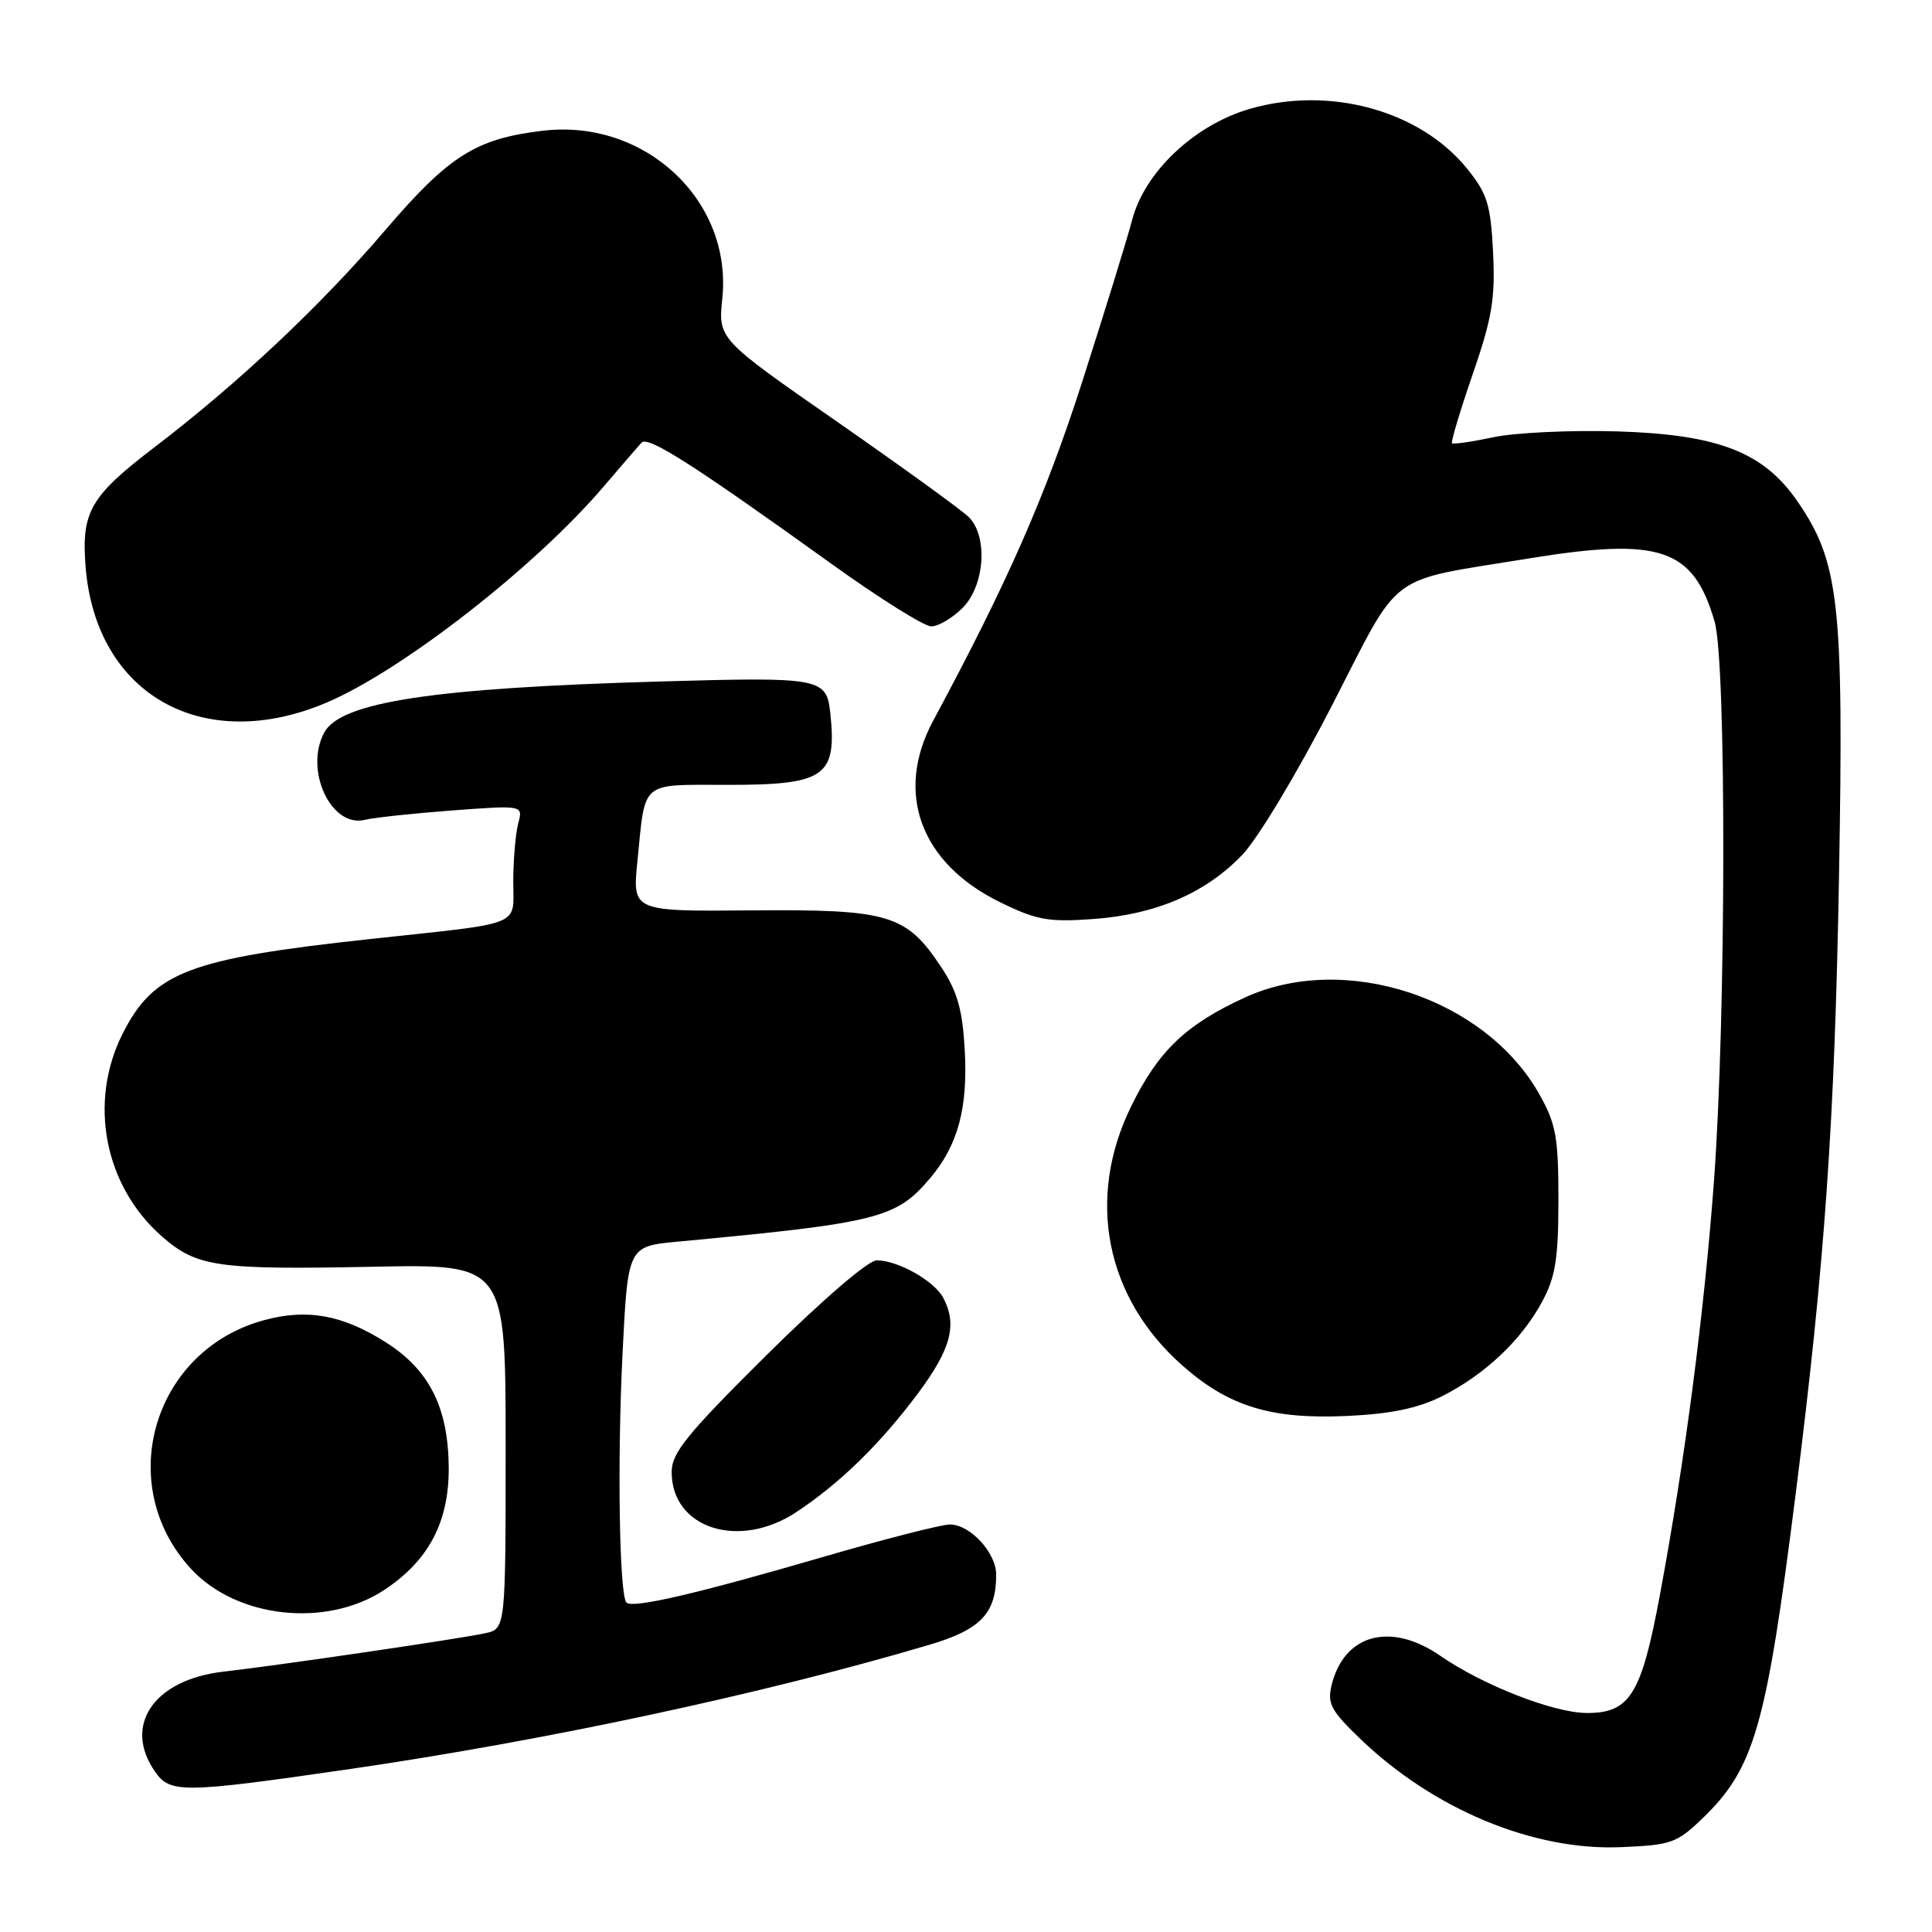 <?xml version="1.0" encoding="UTF-8" standalone="no"?>
<!DOCTYPE svg PUBLIC "-//W3C//DTD SVG 1.1//EN" "http://www.w3.org/Graphics/SVG/1.1/DTD/svg11.dtd" >
<svg xmlns="http://www.w3.org/2000/svg" xmlns:xlink="http://www.w3.org/1999/xlink" version="1.1" viewBox="0 0 256 256">
 <g >
 <path fill="currentColor"
d=" M 225.55 240.98 C 232.46 234.34 234.03 228.89 237.93 198.00 C 241.79 167.47 243.11 148.67 243.68 116.00 C 244.32 79.99 243.71 74.52 238.22 66.50 C 233.71 59.91 227.70 57.57 214.26 57.16 C 208.08 56.98 200.71 57.33 197.87 57.94 C 195.03 58.54 192.57 58.90 192.40 58.73 C 192.23 58.56 193.47 54.44 195.15 49.56 C 197.72 42.11 198.14 39.54 197.84 33.42 C 197.52 27.08 197.07 25.66 194.40 22.35 C 188.16 14.64 176.18 11.35 165.59 14.43 C 158.26 16.56 151.66 22.80 150.01 29.16 C 149.39 31.54 146.42 41.17 143.41 50.55 C 138.53 65.75 133.50 77.18 123.65 95.50 C 118.52 105.05 121.96 114.39 132.52 119.55 C 137.35 121.92 138.93 122.20 144.80 121.78 C 153.13 121.19 159.73 118.36 164.59 113.29 C 166.68 111.11 171.87 102.47 176.48 93.51 C 185.81 75.36 183.45 77.13 202.50 74.01 C 220.00 71.16 224.35 72.62 227.19 82.34 C 228.77 87.76 228.72 134.68 227.11 156.50 C 225.81 174.00 223.26 193.56 219.94 211.37 C 217.48 224.59 215.96 227.01 210.21 226.98 C 205.84 226.95 196.45 223.28 190.89 219.43 C 184.29 214.85 178.10 216.51 176.44 223.30 C 175.85 225.73 176.36 226.69 180.31 230.47 C 190.00 239.76 203.17 245.23 214.71 244.76 C 221.41 244.49 222.18 244.22 225.55 240.98 Z  M 46.00 234.46 C 72.14 230.67 100.99 224.50 123.09 217.96 C 129.96 215.93 132.00 213.79 132.00 208.64 C 132.00 205.75 128.54 202.00 125.87 202.00 C 124.74 202.00 116.99 203.99 108.66 206.42 C 92.21 211.21 83.82 213.15 83.01 212.35 C 82.06 211.40 81.78 193.59 82.49 179.32 C 83.20 165.14 83.20 165.14 89.85 164.52 C 116.42 162.03 118.77 161.44 123.29 156.06 C 126.95 151.72 128.27 146.76 127.83 139.05 C 127.53 133.77 126.85 131.37 124.73 128.17 C 120.09 121.16 117.83 120.48 99.65 120.63 C 83.79 120.77 83.79 120.77 84.46 114.13 C 85.55 103.28 84.69 104.00 96.50 104.00 C 109.34 104.00 110.91 102.89 110.02 94.50 C 109.52 89.82 108.81 89.69 87.51 90.30 C 57.36 91.16 45.13 93.02 42.96 97.07 C 40.29 102.06 43.88 109.74 48.36 108.63 C 49.54 108.34 54.73 107.78 59.91 107.39 C 69.31 106.69 69.31 106.69 68.67 109.09 C 68.32 110.42 68.02 113.85 68.01 116.73 C 68.00 122.88 69.71 122.19 49.00 124.43 C 24.98 127.04 20.38 128.80 16.25 136.97 C 11.68 146.02 13.82 157.12 21.42 163.80 C 26.08 167.89 28.69 168.26 49.44 167.85 C 67.00 167.50 67.00 167.50 67.00 191.67 C 67.00 215.84 67.00 215.84 64.25 216.42 C 60.61 217.20 37.05 220.65 29.62 221.50 C 20.38 222.56 16.24 228.62 20.56 234.78 C 22.55 237.63 24.24 237.61 46.00 234.46 Z  M 50.94 210.66 C 56.81 206.77 59.49 201.68 59.46 194.50 C 59.41 186.54 56.91 181.54 51.15 177.88 C 45.42 174.24 40.75 173.38 35.06 174.91 C 20.30 178.86 15.02 196.69 25.30 207.87 C 31.34 214.44 43.27 215.74 50.94 210.66 Z  M 105.52 200.36 C 111.29 196.55 116.64 191.32 121.63 184.64 C 126.02 178.75 126.88 175.51 124.97 171.94 C 123.77 169.71 118.96 167.00 116.17 167.00 C 115.05 167.00 109.01 172.20 101.62 179.51 C 90.99 190.06 89.00 192.51 89.00 195.06 C 89.00 202.53 97.92 205.39 105.52 200.36 Z  M 191.05 185.02 C 196.72 182.17 201.59 177.59 204.33 172.50 C 206.11 169.20 206.49 166.83 206.50 159.00 C 206.50 150.72 206.18 148.93 204.00 145.04 C 196.81 132.22 178.19 126.09 164.94 132.18 C 157.14 135.76 153.50 139.24 149.91 146.54 C 143.87 158.80 146.47 171.96 156.72 180.98 C 162.85 186.38 168.45 188.09 178.55 187.62 C 184.31 187.35 187.86 186.61 191.05 185.02 Z  M 43.39 93.05 C 53.41 88.75 70.98 75.04 79.96 64.50 C 82.30 61.75 84.58 59.12 85.01 58.65 C 85.87 57.73 91.89 61.57 110.10 74.66 C 116.48 79.25 122.46 83.00 123.40 83.00 C 124.33 83.00 126.20 81.90 127.55 80.55 C 130.49 77.60 130.94 71.08 128.37 68.52 C 127.48 67.62 119.64 61.95 110.95 55.90 C 95.15 44.92 95.15 44.92 95.71 39.54 C 97.05 26.56 85.47 15.73 71.95 17.32 C 63.07 18.37 59.51 20.61 51.08 30.46 C 42.50 40.50 31.51 50.84 20.51 59.23 C 11.95 65.77 10.77 67.81 11.34 75.07 C 12.68 92.09 26.95 100.09 43.39 93.05 Z "/>
</g>
</svg>